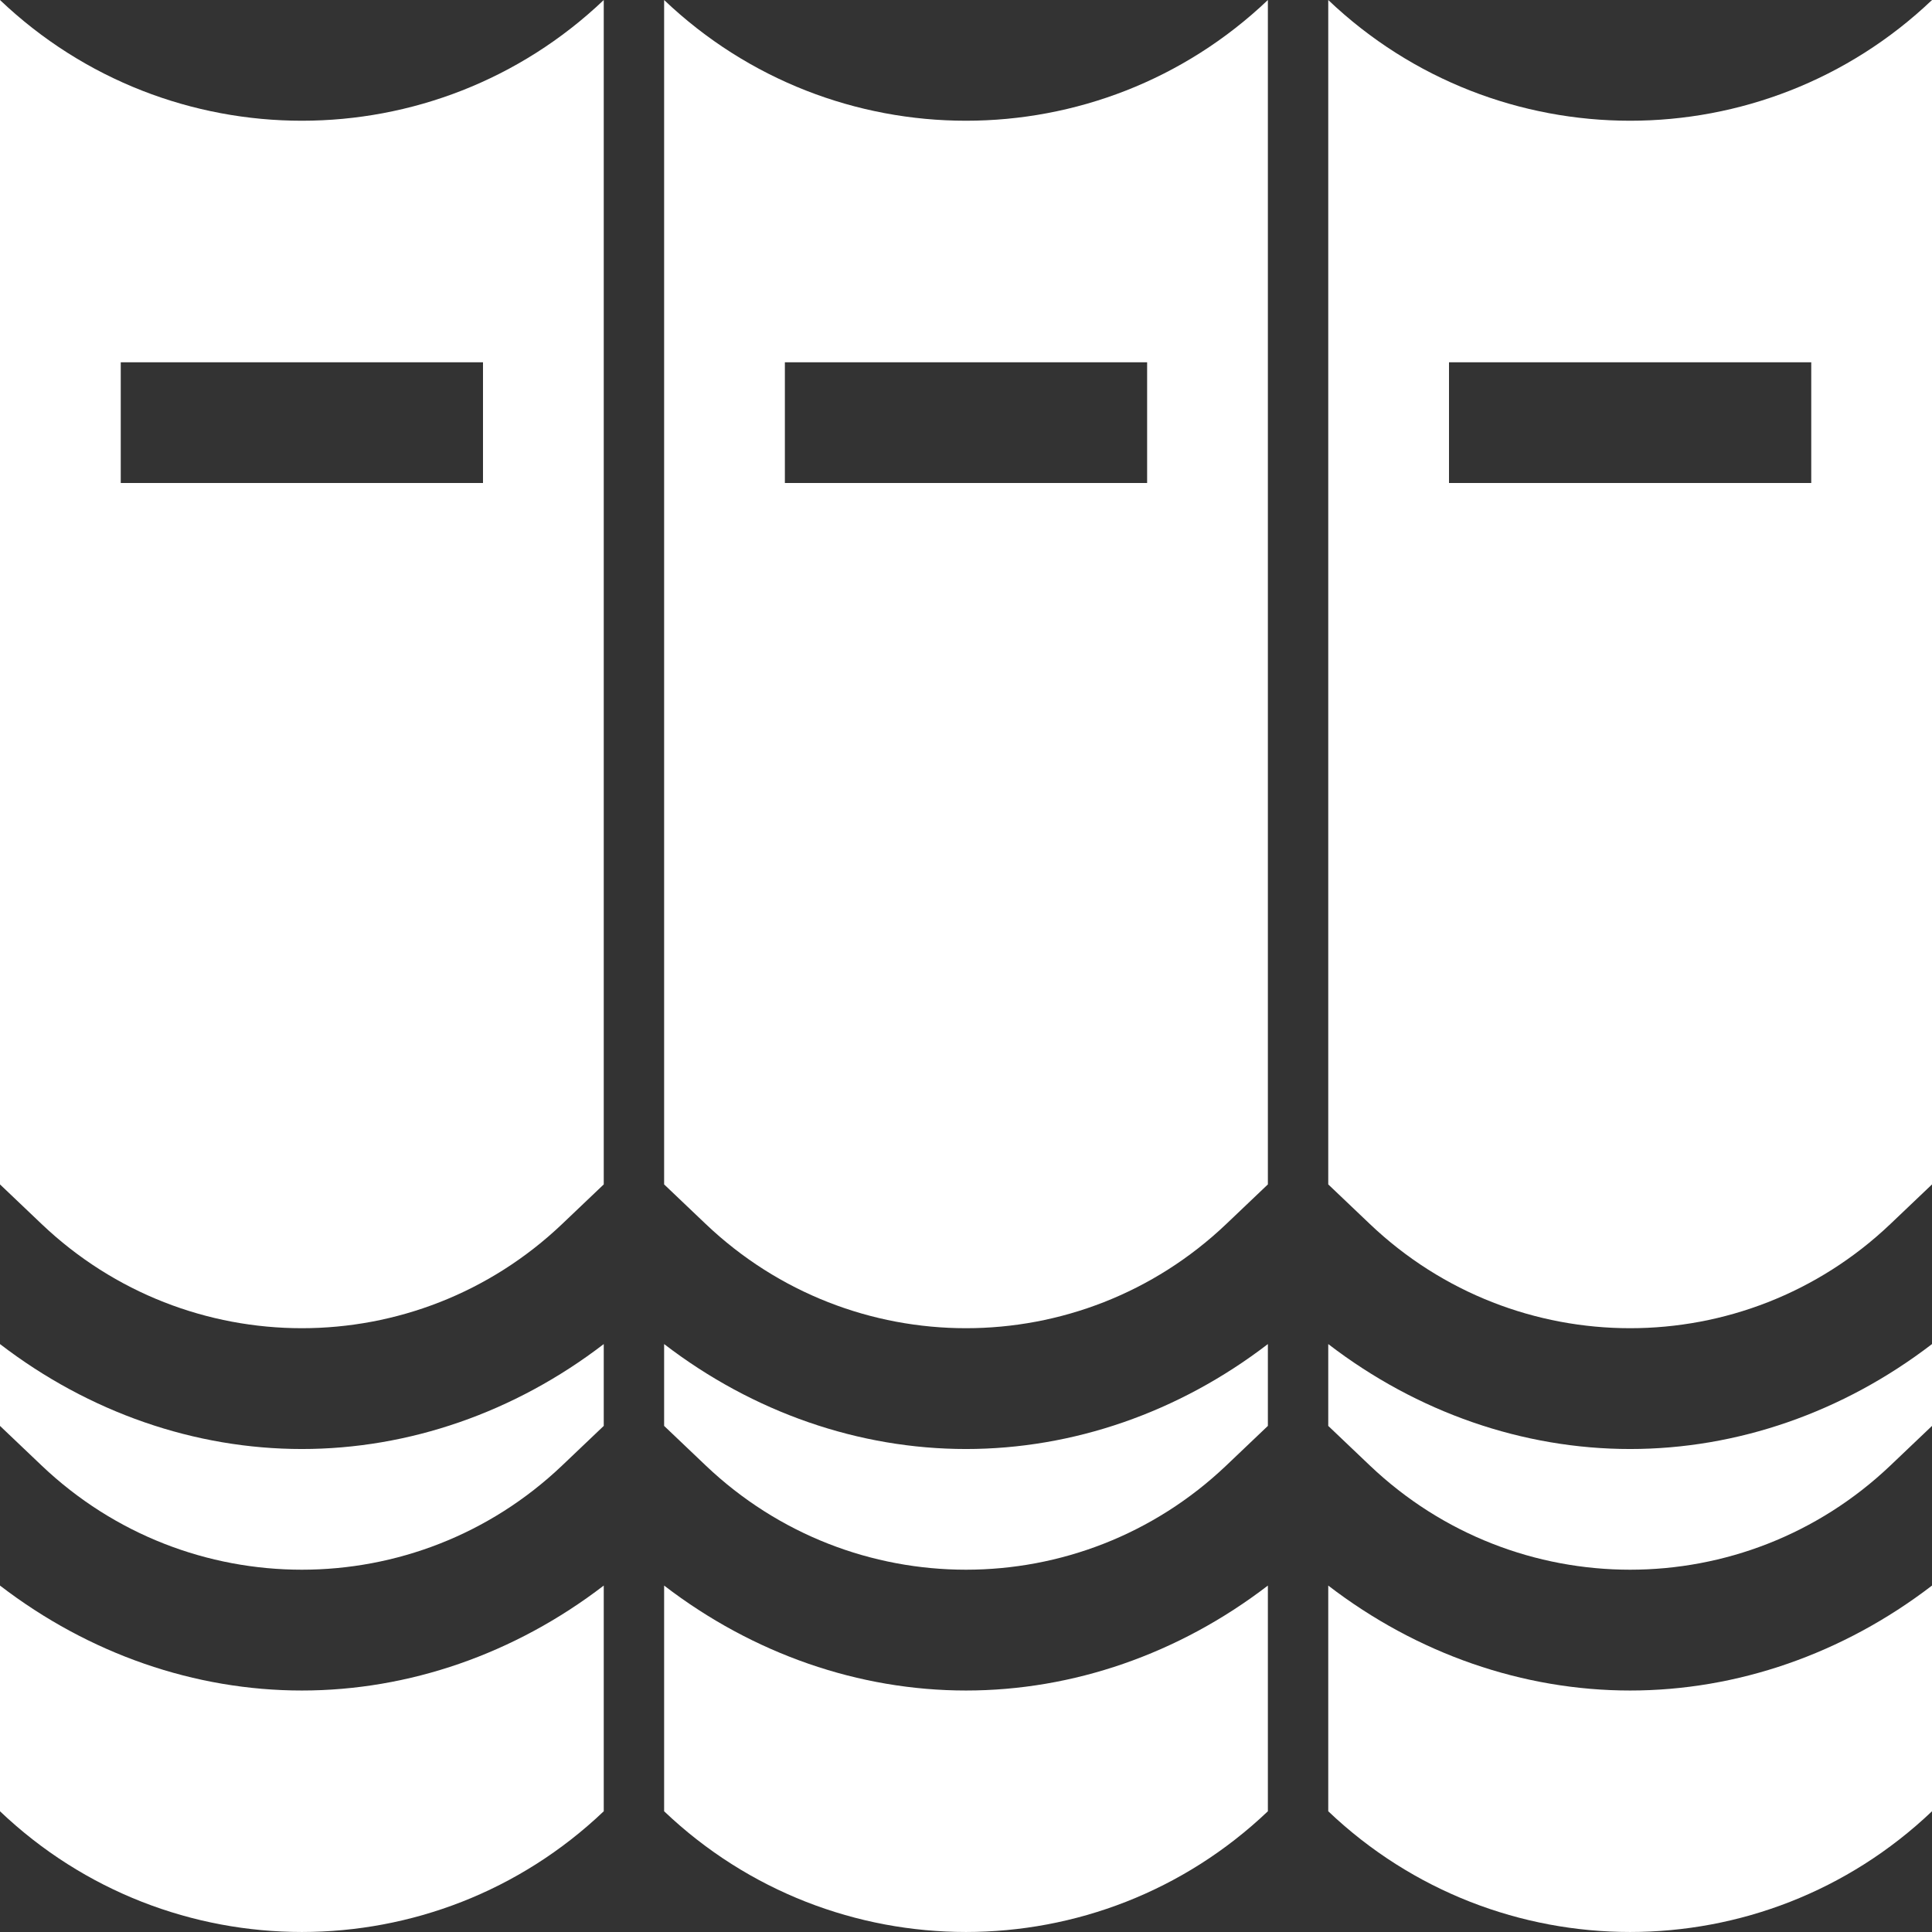 <svg version="1.1" id="Layer_1" xmlns="http://www.w3.org/2000/svg" xmlns:xlink="http://www.w3.org/1999/xlink" x="0px" y="0px"
	 width="512px" height="512px" viewBox="0 0 512 512" enable-background="new 0 0 512 512" xml:space="preserve">
<rect x="0" y="0" width="512" height="512" fill="#333333" stroke="none"/>
<path fill="#fff" d="M11.031,388.379L0,377.879v-21.688c23.641,18.156,51.688,27.813,80,27.813s56.344-9.656,80-27.813v21.688l-11.031,10.5
	C110.281,425.191,49.719,425.191,11.031,388.379z M0,313.879V0.004c44.813,42.656,115.188,42.656,160,0v313.875l-11.031,10.5
	c-38.688,36.813-99.25,36.813-137.938,0L0,313.879z M32,128.004h96v-32H32V128.004z M80,448.004c-28.313,0-56.359-9.656-80-27.813
	v59.813c44.797,42.656,115.203,42.656,160,0v-59.813C136.344,438.347,108.313,448.004,80,448.004z M324.969,388.379l11.031-10.5
	v-21.688c-23.656,18.156-51.688,27.813-80,27.813s-56.359-9.656-80-27.813v21.688l11.031,10.5
	C225.719,425.191,286.281,425.191,324.969,388.379z M176,313.879V0.004c44.813,42.656,115.188,42.656,160,0v313.875l-11.031,10.5
	c-38.688,36.813-99.25,36.813-137.938,0L176,313.879z M208,128.004h96v-32h-96V128.004z M256,448.004
	c-28.313,0-56.359-9.656-80-27.813v59.813c44.797,42.656,115.188,42.656,160,0v-59.813C312.344,438.347,284.313,448.004,256,448.004
	z M500.969,388.379l11.031-10.5v-21.688c-23.656,18.156-51.688,27.813-80,27.813s-56.375-9.656-80-27.813v21.688l11.031,10.5
	C401.719,425.191,462.281,425.191,500.969,388.379z M352,313.879V0.004c44.813,42.656,115.188,42.656,160,0v313.875l-11.031,10.5
	c-38.688,36.813-99.25,36.813-137.938,0L352,313.879z M384,128.004h96v-32h-96V128.004z M432,448.004
	c-28.313,0-56.375-9.656-80-27.813v59.813c44.813,42.656,115.188,42.656,160,0v-59.813C488.344,438.347,460.313,448.004,432,448.004
	z"/>
</svg>
